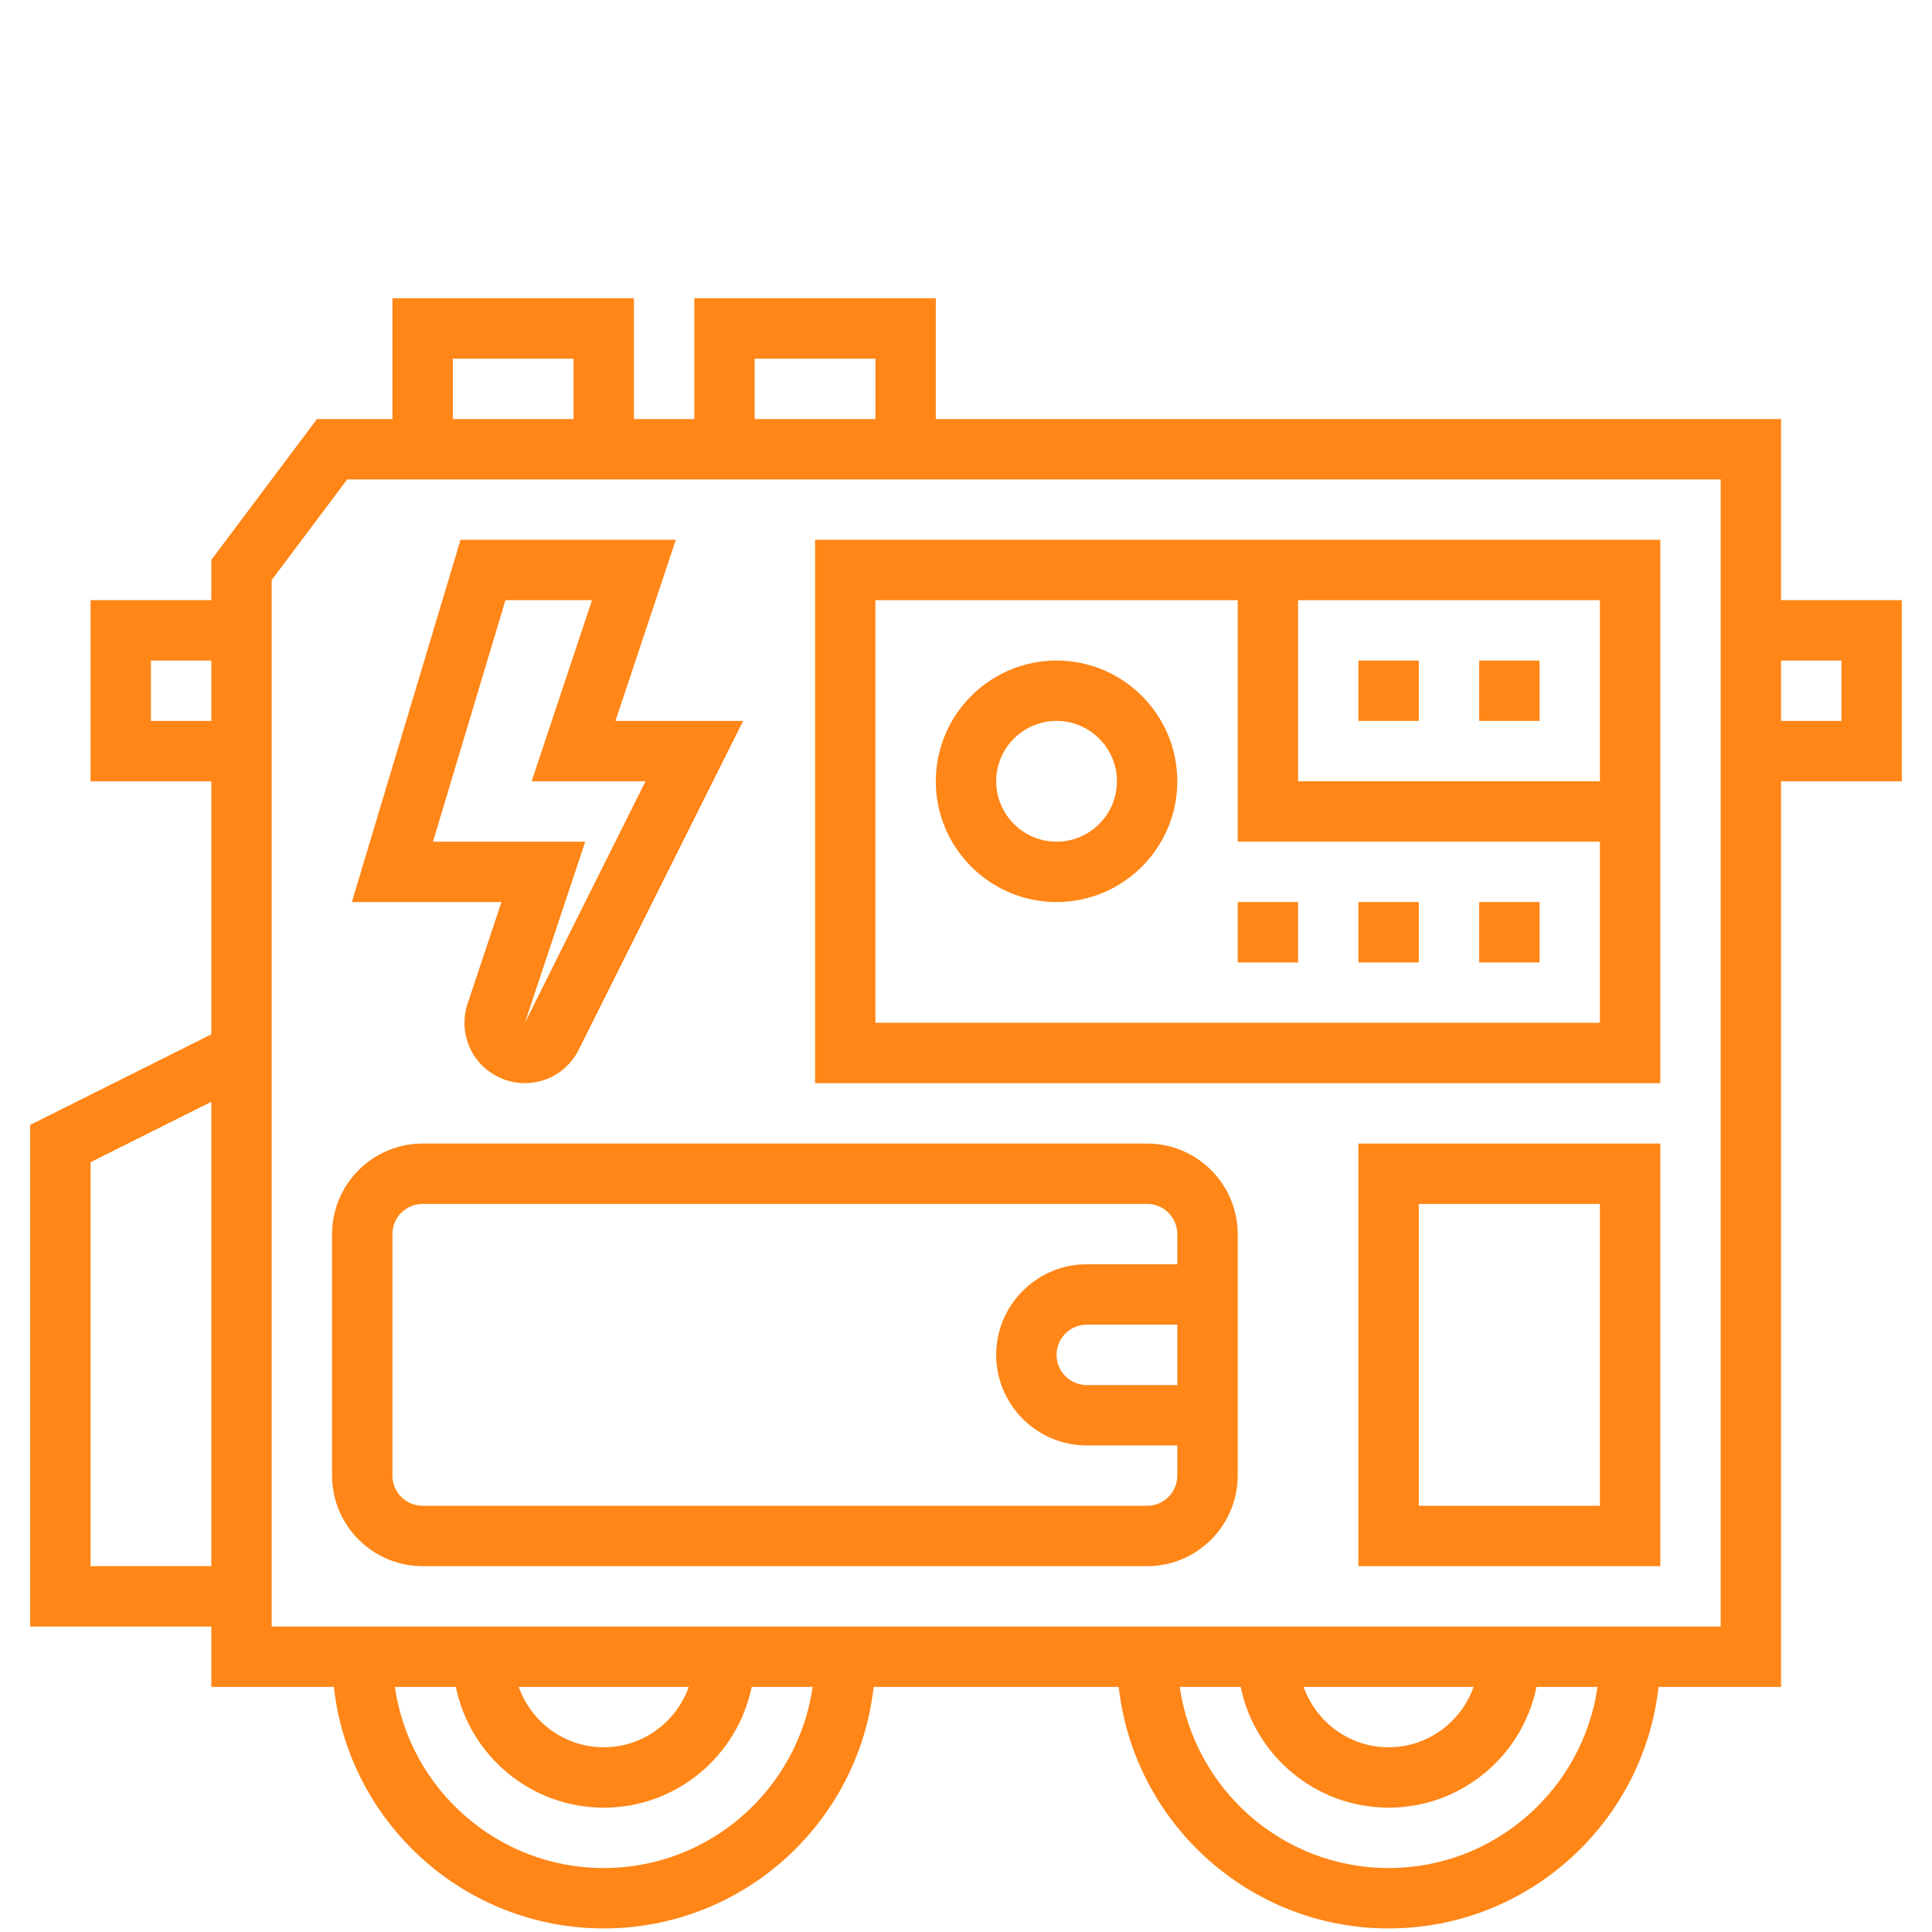 <svg width="59" height="59" viewBox="0 0 59 50" fill="none" xmlns="http://www.w3.org/2000/svg">
<path d="M58.078 13.828H54.391V8.297H28.578V4.609H21.203V8.297H19.359V4.609H11.984V8.297H9.68L6.453 12.599V13.828H2.766V19.359H6.453V27.087L0.922 29.852V45.172H6.453V47.016H10.195C10.655 51.158 14.174 54.391 18.438 54.391C22.701 54.391 26.22 51.158 26.68 47.016H34.164C34.624 51.158 38.143 54.391 42.406 54.391C46.67 54.391 50.189 51.158 50.649 47.016H54.391V19.359H58.078V13.828ZM23.047 6.453H26.734V8.297H23.047V6.453ZM13.828 6.453H17.516V8.297H13.828V6.453ZM4.609 17.516V15.672H6.453V17.516H4.609ZM2.766 43.328V30.992L6.453 29.148V43.328H2.766ZM18.438 52.547C15.193 52.547 12.508 50.138 12.058 47.016H13.921C14.35 49.117 16.211 50.703 18.438 50.703C20.664 50.703 22.525 49.117 22.954 47.016H24.817C24.367 50.138 21.682 52.547 18.438 52.547ZM15.841 47.016H21.033C20.651 48.086 19.637 48.859 18.437 48.859C17.236 48.859 16.223 48.086 15.841 47.016ZM42.406 52.547C39.162 52.547 36.477 50.138 36.027 47.016H37.89C38.319 49.117 40.18 50.703 42.406 50.703C44.633 50.703 46.494 49.117 46.922 47.016H48.786C48.336 50.138 45.65 52.547 42.406 52.547ZM39.81 47.016H45.001C44.62 48.086 43.606 48.859 42.405 48.859C41.205 48.859 40.192 48.086 39.81 47.016ZM52.547 45.172H8.297V13.213L10.602 10.141H52.547V45.172ZM56.234 17.516H54.391V15.672H56.234V17.516Z" fill="#FF8617"/>
<path d="M50.703 11.984H24.891V28.578H50.703V11.984ZM48.859 19.359H39.641V13.828H48.859V19.359ZM26.734 26.734V13.828H37.797V21.203H48.859V26.734H26.734Z" fill="#FF8617"/>
<path d="M32.266 15.672C30.232 15.672 28.578 17.326 28.578 19.359C28.578 21.393 30.232 23.047 32.266 23.047C34.299 23.047 35.953 21.393 35.953 19.359C35.953 17.326 34.299 15.672 32.266 15.672ZM32.266 21.203C31.249 21.203 30.422 20.376 30.422 19.359C30.422 18.343 31.249 17.516 32.266 17.516C33.282 17.516 34.109 18.343 34.109 19.359C34.109 20.376 33.282 21.203 32.266 21.203Z" fill="#FF8617"/>
<path d="M43.328 15.672H41.484V17.516H43.328V15.672Z" fill="#FF8617"/>
<path d="M47.016 15.672H45.172V17.516H47.016V15.672Z" fill="#FF8617"/>
<path d="M47.016 23.047H45.172V24.891H47.016V23.047Z" fill="#FF8617"/>
<path d="M43.328 23.047H41.484V24.891H43.328V23.047Z" fill="#FF8617"/>
<path d="M39.641 23.047H37.797V24.891H39.641V23.047Z" fill="#FF8617"/>
<path d="M14.278 26.155C14.092 26.715 14.187 27.335 14.531 27.814C14.878 28.292 15.436 28.578 16.026 28.578C16.727 28.578 17.358 28.188 17.672 27.56L22.695 17.516H18.795L20.639 11.984H14.064L10.745 23.047H15.314L14.278 26.155ZM13.223 21.203L15.436 13.828H18.08L16.236 19.359H19.712L16.028 26.738L17.873 21.203H13.223Z" fill="#FF8617"/>
<path d="M35.031 30.422H12.906C11.382 30.422 10.141 31.663 10.141 33.188V40.562C10.141 42.087 11.382 43.328 12.906 43.328H35.031C36.556 43.328 37.797 42.087 37.797 40.562V33.188C37.797 31.663 36.556 30.422 35.031 30.422ZM35.031 41.484H12.906C12.397 41.484 11.984 41.071 11.984 40.562V33.188C11.984 32.679 12.397 32.266 12.906 32.266H35.031C35.54 32.266 35.953 32.679 35.953 33.188V34.109H33.188C31.663 34.109 30.422 35.35 30.422 36.875C30.422 38.4 31.663 39.641 33.188 39.641H35.953V40.562C35.953 41.071 35.54 41.484 35.031 41.484ZM35.953 35.953V37.797H33.188C32.679 37.797 32.266 37.383 32.266 36.875C32.266 36.367 32.679 35.953 33.188 35.953H35.953Z" fill="#FF8617"/>
<path d="M41.484 43.328H50.703V30.422H41.484V43.328ZM43.328 32.266H48.859V41.484H43.328V32.266Z" fill="#FF8617"/>
</svg>
